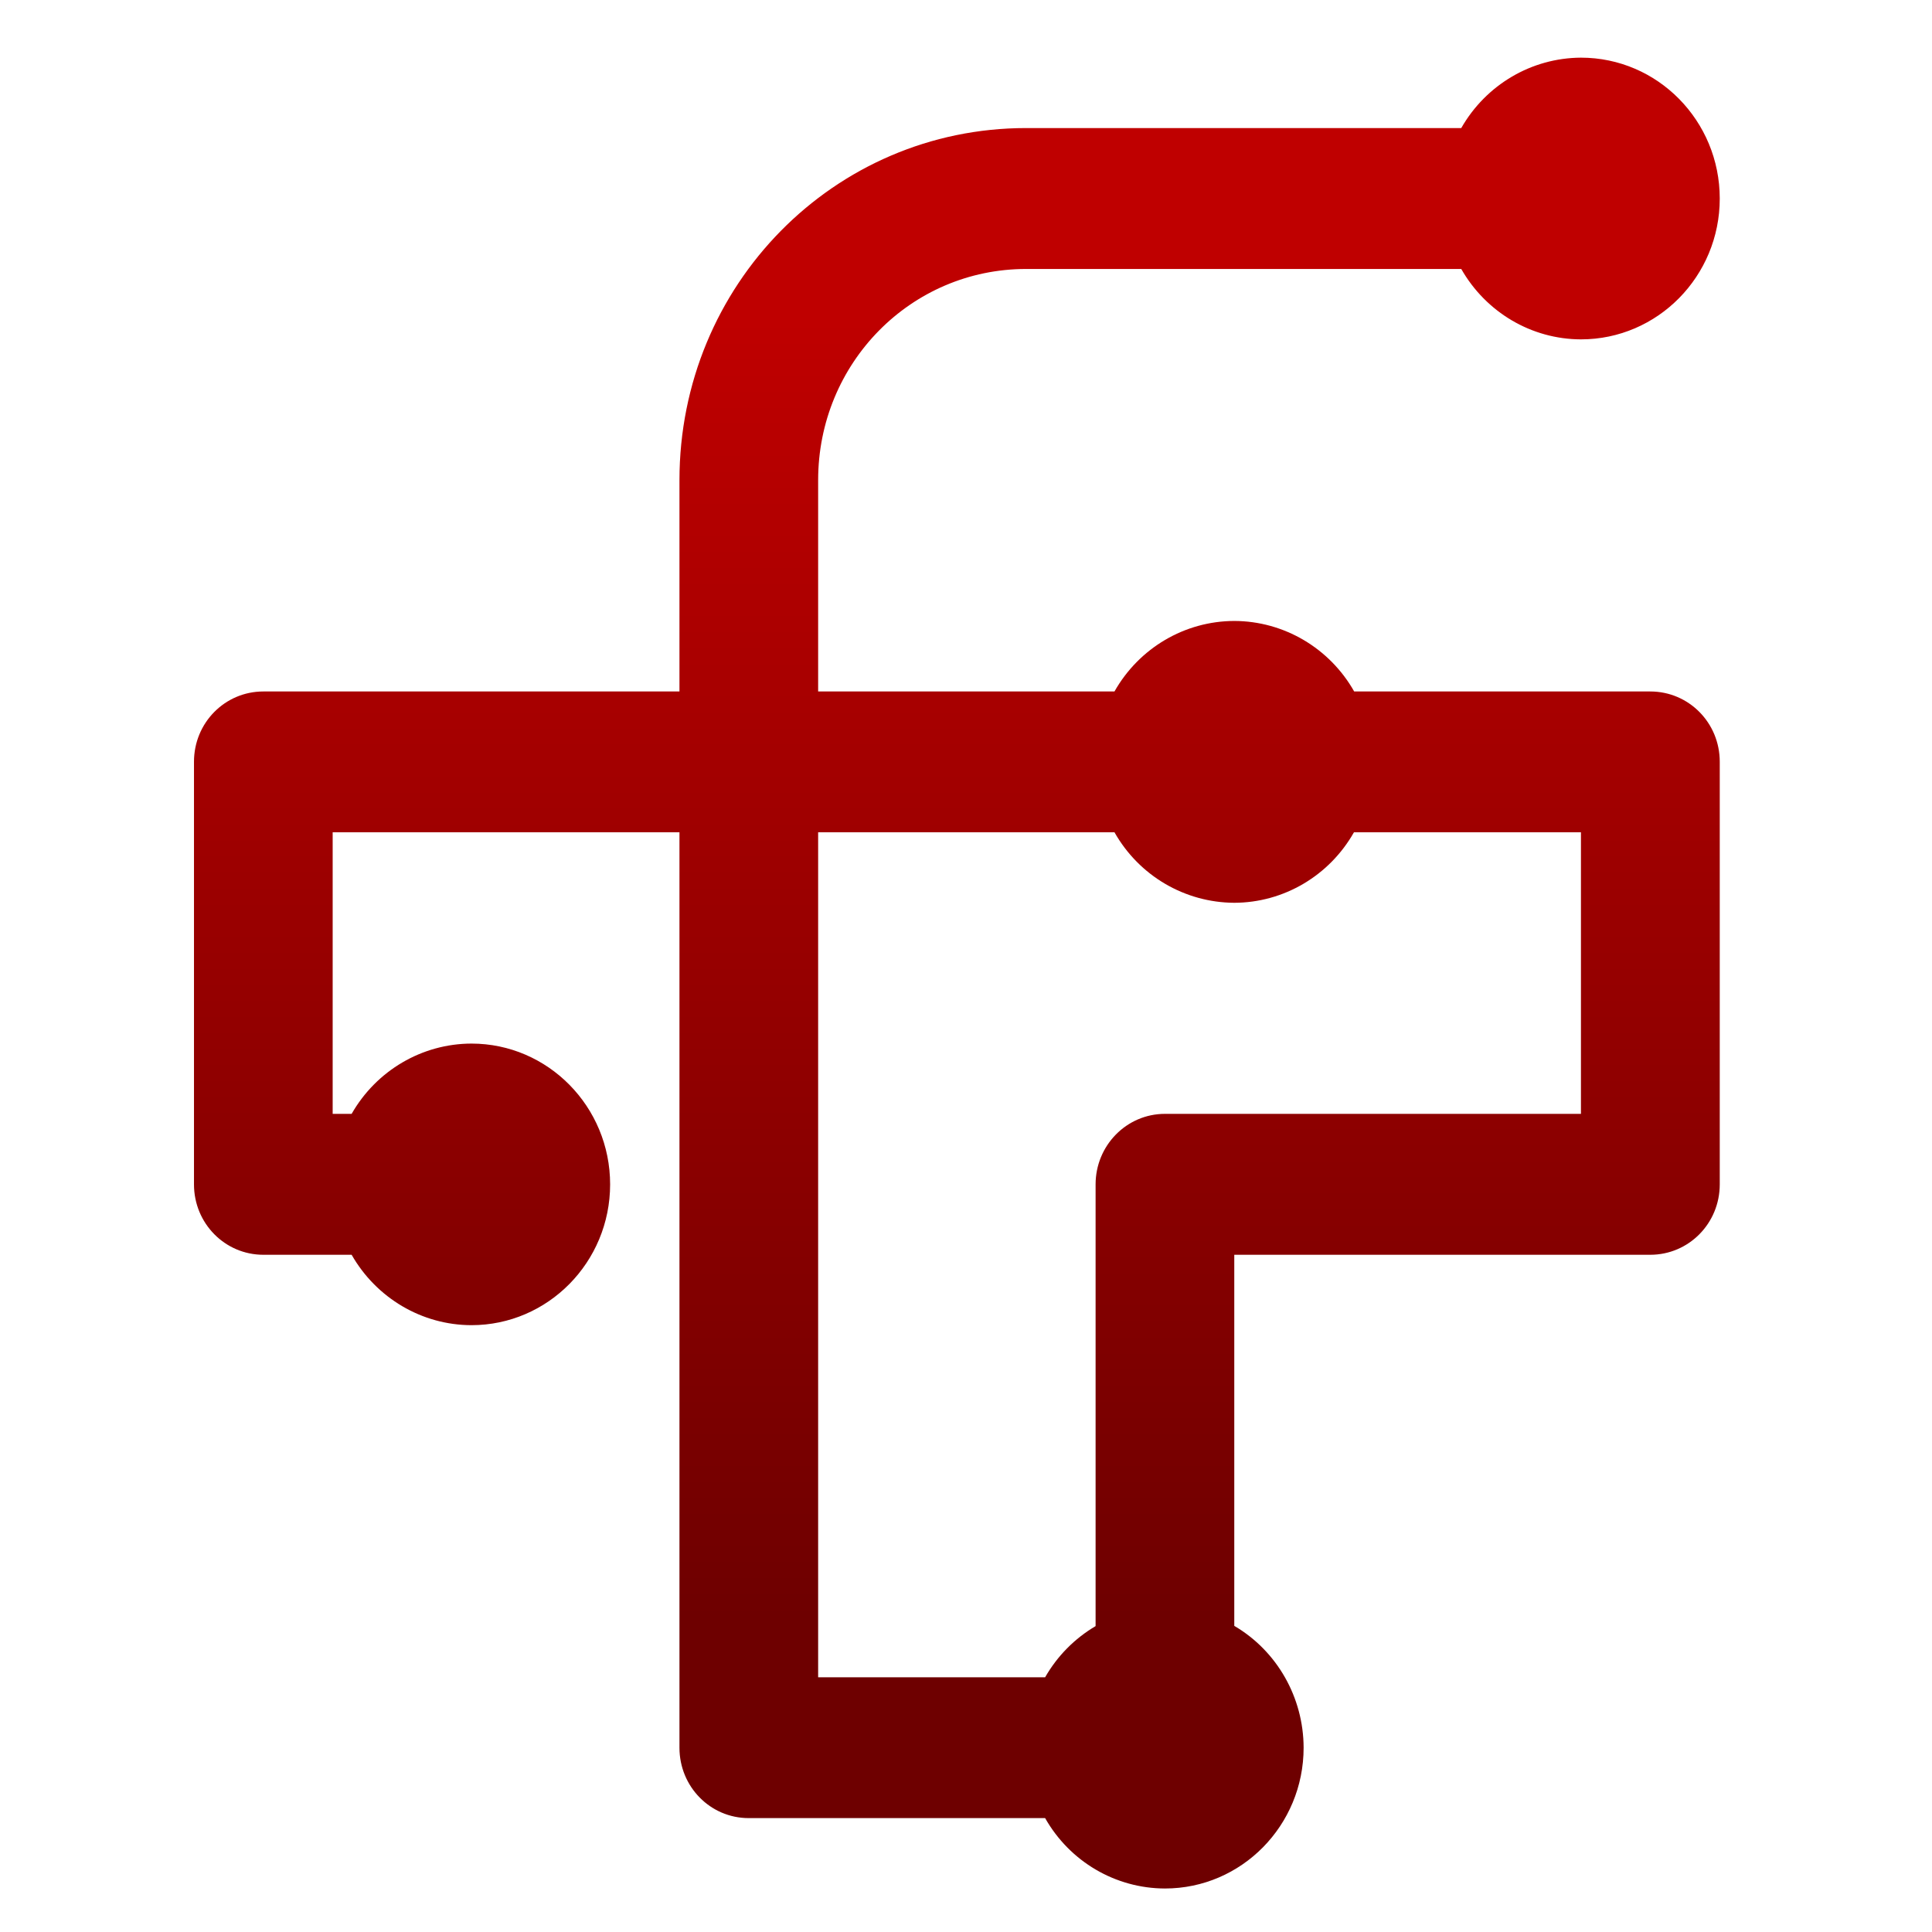 <svg xmlns="http://www.w3.org/2000/svg" xmlns:xlink="http://www.w3.org/1999/xlink" width="64" height="64" viewBox="0 0 64 64" version="1.1"><defs><linearGradient id="linear0" gradientUnits="userSpaceOnUse" x1="0" y1="0" x2="0" y2="1" gradientTransform="matrix(63.716,0,0,42.571,-0.295,10.811)"><stop offset="0" style="stop-color:#bf0000;stop-opacity:1;"/><stop offset="1" style="stop-color:#6e0000;stop-opacity:1;"/></linearGradient></defs><g id="surface1"><path style=" stroke:none;fill-rule:nonzero;fill:url(#linear0);" d="M 52.371 1.91 C 50.734 1.918 49.227 2.805 48.406 4.242 L 33.992 4.242 C 27.629 4.242 22.508 9.445 22.508 15.906 L 22.508 22.906 L 8.723 22.906 C 7.453 22.906 6.426 23.941 6.426 25.234 L 6.426 39.234 C 6.426 40.527 7.453 41.566 8.723 41.566 L 11.648 41.566 C 12.469 43.004 13.98 43.895 15.617 43.898 C 18.152 43.898 20.211 41.809 20.211 39.234 C 20.211 36.66 18.152 34.57 15.617 34.57 C 13.98 34.574 12.469 35.461 11.648 36.898 L 11.02 36.898 L 11.02 27.57 L 22.508 27.57 L 22.508 57.895 C 22.508 59.188 23.531 60.227 24.801 60.227 L 34.621 60.227 C 35.438 61.668 36.949 62.555 38.59 62.559 C 41.129 62.559 43.184 60.469 43.184 57.895 C 43.18 56.23 42.305 54.691 40.887 53.859 L 40.887 41.566 L 54.668 41.566 C 55.941 41.566 56.969 40.527 56.969 39.234 L 56.969 25.234 C 56.969 23.941 55.941 22.906 54.668 22.906 L 44.859 22.906 C 44.043 21.465 42.527 20.574 40.887 20.57 C 39.246 20.574 37.734 21.465 36.918 22.906 L 27.102 22.906 L 27.102 15.906 C 27.102 12.027 30.176 8.91 33.992 8.91 L 48.406 8.91 C 49.227 10.348 50.734 11.238 52.371 11.242 C 54.91 11.242 56.969 9.152 56.969 6.578 C 56.969 4 54.91 1.91 52.371 1.91 Z M 27.102 27.57 L 36.918 27.57 C 37.734 29.012 39.246 29.898 40.887 29.906 C 42.523 29.902 44.035 29.012 44.852 27.57 L 52.371 27.57 L 52.371 36.898 L 38.59 36.898 C 37.32 36.898 36.293 37.945 36.293 39.234 L 36.293 53.867 C 35.598 54.277 35.023 54.859 34.621 55.562 L 27.102 55.562 Z M 27.102 27.57 "/></g></svg>
